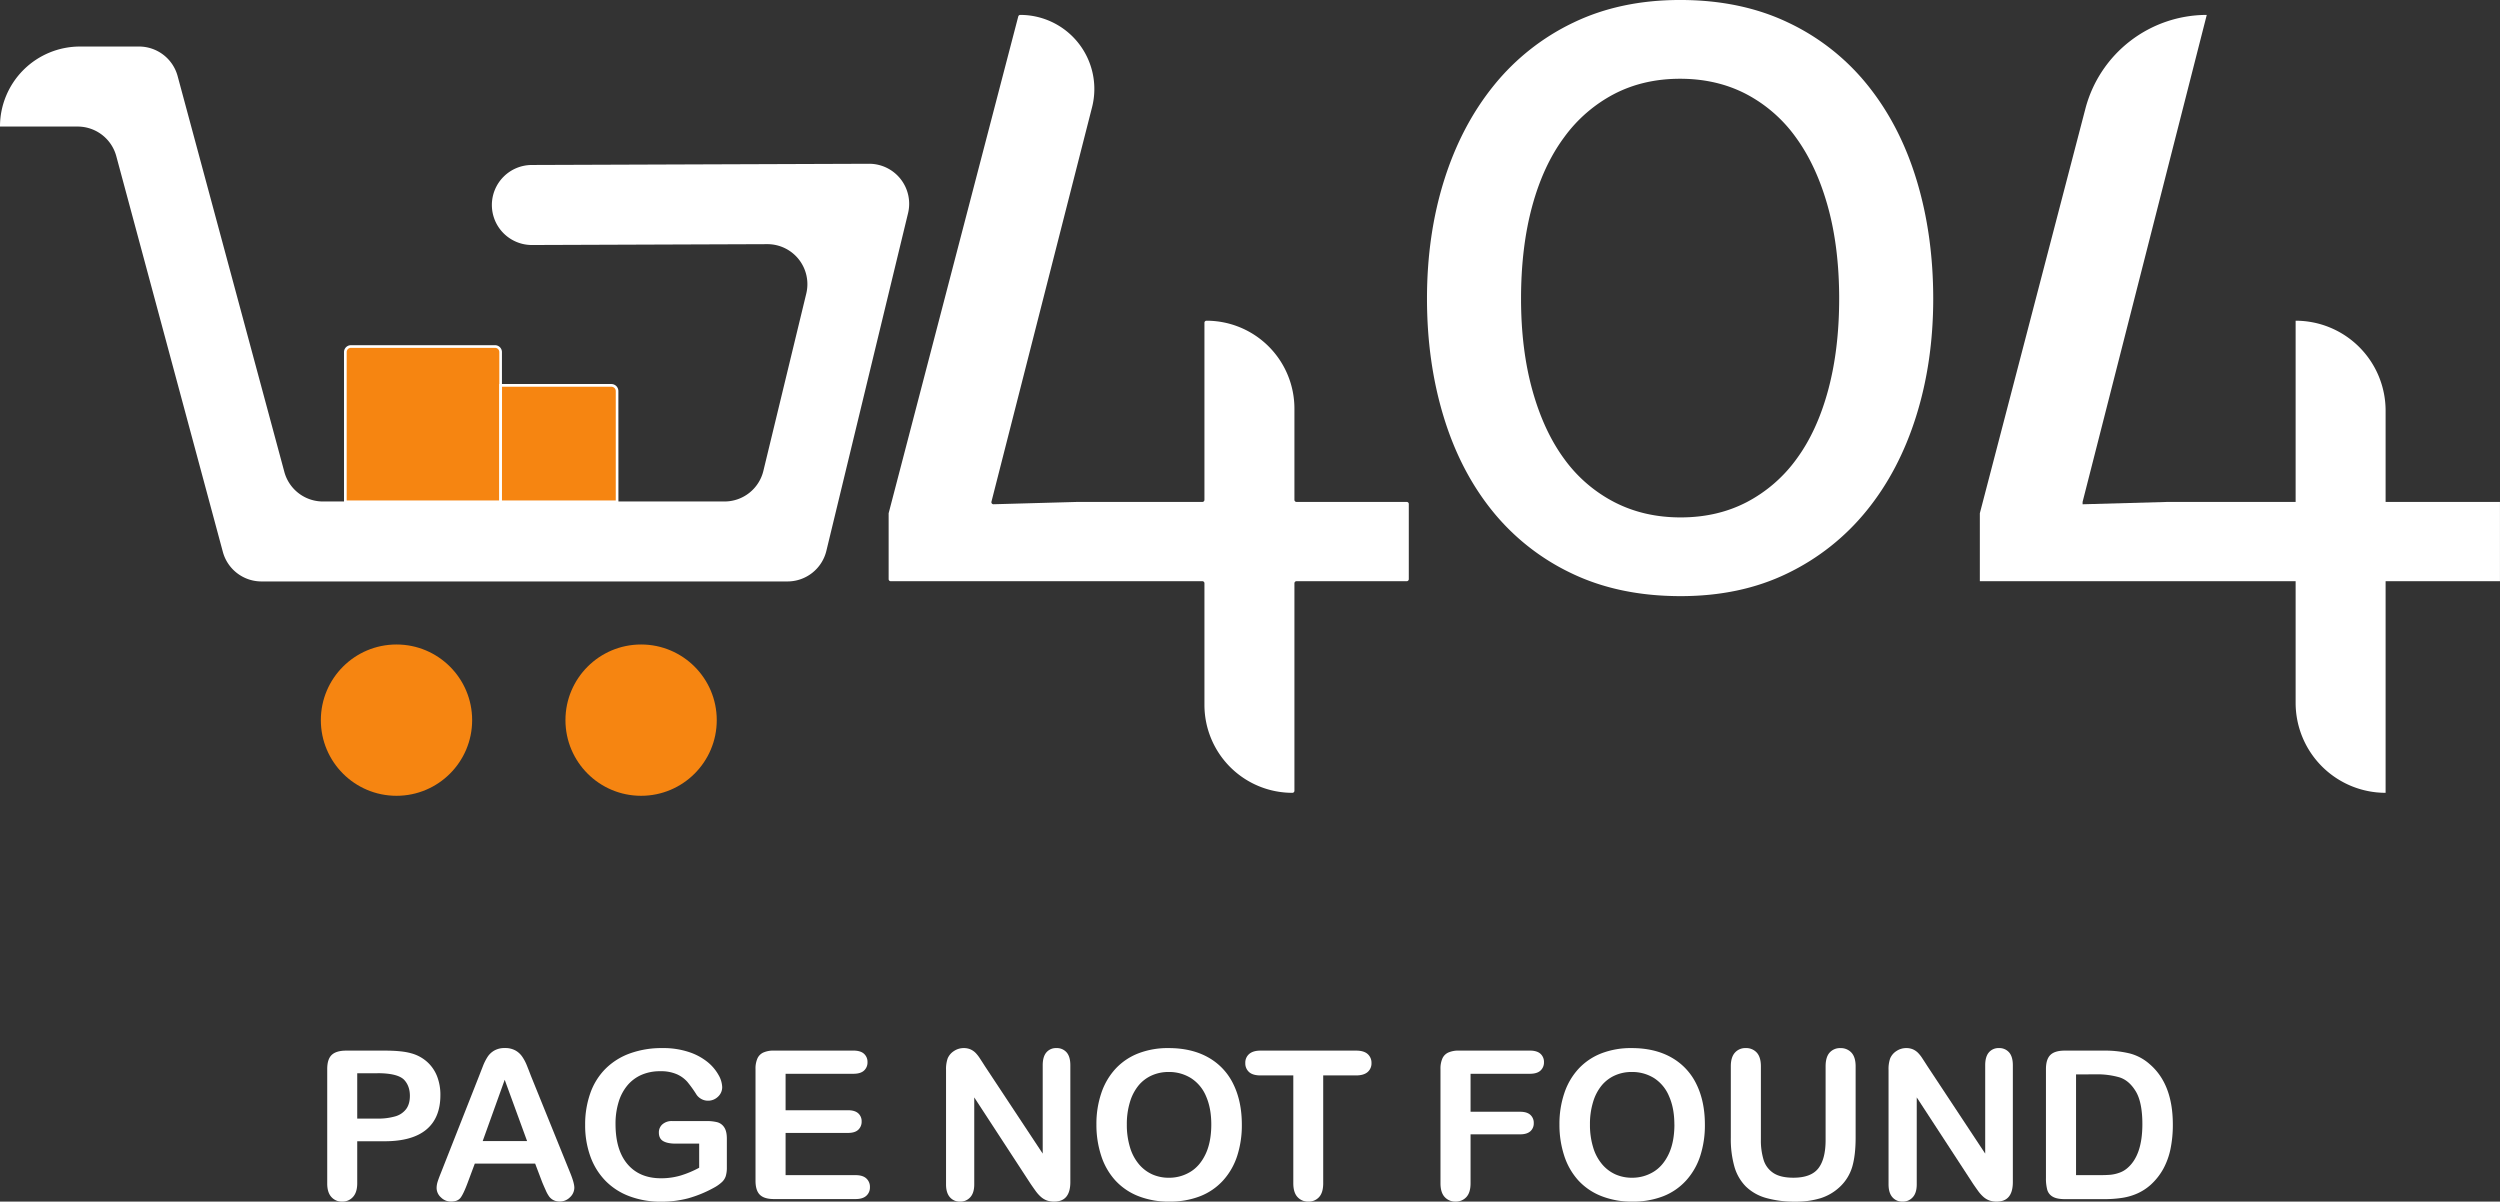 <svg id="Calque_1" data-name="Calque 1" xmlns="http://www.w3.org/2000/svg" viewBox="0 0 1874.42 900.92"><rect x="0" y="0" width="1874.42" height="900.92" fill="#333333" stroke="none"/><defs><style>.cls-1{fill:#fff;}.cls-2{fill:#f68511;}</style></defs><path class="cls-1" d="M-1332.89,3006.86h-394.22a30,30,0,0,1-29-22.19L-1836,2688a30,30,0,0,0-29-22.2h-58.2a60,60,0,0,1,60-60H-1819a30,30,0,0,1,29,22.2l80,296.72a30,30,0,0,0,29,22.19h301a30,30,0,0,0,29.16-22.94l32.18-133a30,30,0,0,0-29.27-37l-176.36.64a30,30,0,0,1-30.11-29.89h0a30,30,0,0,1,29.89-30.11l252.89-.91a30,30,0,0,1,29.27,37l-61.27,253.28A30,30,0,0,1-1332.89,3006.86Z" transform="translate(1923.19 -2570.91)"/><circle class="cls-2" cx="297.28" cy="539.94" r="56.72"/><path class="cls-2" d="M263.08,259.82H371.21a4.15,4.15,0,0,1,4.15,4.15V376.24a0,0,0,0,1,0,0H258.94a0,0,0,0,1,0,0V264A4.15,4.15,0,0,1,263.08,259.82Z"/><path class="cls-1" d="M-1546.83,2948.16h-118.43V2834.88a5.16,5.16,0,0,1,5.15-5.15H-1552a5.16,5.16,0,0,1,5.15,5.15Zm-116.43-2h114.43V2834.88a3.16,3.16,0,0,0-3.15-3.15h-108.13a3.16,3.16,0,0,0-3.15,3.15Z" transform="translate(1923.19 -2570.91)"/><path class="cls-2" d="M375.36,288.93h83a4.28,4.28,0,0,1,4.28,4.28v83a0,0,0,0,1,0,0H375.36a0,0,0,0,1,0,0V288.93a0,0,0,0,1,0,0Z"/><path class="cls-1" d="M-1459.51,2948.16h-89.32v-89.32h84a5.29,5.29,0,0,1,5.28,5.28Zm-87.32-2h85.32v-82a3.28,3.28,0,0,0-3.28-3.28h-82Z" transform="translate(1923.19 -2570.91)"/><circle class="cls-2" cx="480.68" cy="539.94" r="56.72"/><path class="cls-1" d="M-1179.88,2947.43h0a1.55,1.55,0,0,0,1.59,1.55l62.83-1.74h93.77a1.55,1.55,0,0,0,1.55-1.55V2812.92a1.55,1.55,0,0,1,1.55-1.55h0a65.92,65.92,0,0,1,65.92,65.92v68.4a1.56,1.56,0,0,0,1.55,1.55h82.65a1.54,1.54,0,0,1,1.55,1.55v56.34a1.55,1.55,0,0,1-1.55,1.55h-82.65a1.55,1.55,0,0,0-1.55,1.55v155.56a1.54,1.54,0,0,1-1.55,1.55h0a65.92,65.92,0,0,1-65.92-65.92v-91.19a1.54,1.54,0,0,0-1.55-1.55h-233.68a1.55,1.55,0,0,1-1.55-1.55v-49.2a1.23,1.23,0,0,1,.05-.39l97.14-372.29a1.56,1.56,0,0,1,1.5-1.16h0a55.54,55.54,0,0,1,53.82,69.27l-75.42,295.69A1.58,1.58,0,0,0-1179.88,2947.43Z" transform="translate(1923.19 -2570.91)"/><path class="cls-1" d="M-473.72,2794.83q0,47.39-12.84,88.27t-37.22,70.84a173,173,0,0,1-59.41,46.93q-35,17-79.87,17-46.16,0-81.62-17a169.74,169.74,0,0,1-59.63-46.93q-24.15-29.94-36.56-70.84t-12.41-88.27q0-47.82,12.84-88.72t37.22-71.06a171.35,171.35,0,0,1,59.63-47.15q35.26-17,80.09-17,45.71,0,81.18,17a168.66,168.66,0,0,1,59.63,47.15q24.17,30.16,36.56,71.06T-473.72,2794.83Zm-70.52,0q0-38.43-8.48-69t-23.94-51.84a107,107,0,0,0-37.44-32.63q-22-11.4-49.4-11.4t-49.4,11.4a108.68,108.68,0,0,0-37.65,32.63q-15.68,21.22-23.94,51.84t-8.27,69q0,38,8.49,68.61t23.93,51.62a107.1,107.1,0,0,0,37.66,32.4q22.18,11.4,49.62,11.39t49.4-11.39a107.71,107.71,0,0,0,37.43-32.4q15.45-21,23.72-51.62T-544.24,2794.83Z" transform="translate(1923.19 -2570.91)"/><path class="cls-1" d="M-361.73,2947.24V2949l64.42-1.78H-202V2811.37h0a67.46,67.46,0,0,1,67.46,67.47v68.4h85.75v59.44h-85.75v158.66h0A67.47,67.47,0,0,1-202,3097.87v-91.19H-438.77v-50.95l79.14-303.31a94.1,94.1,0,0,1,91-70.33h0Z" transform="translate(1923.19 -2570.91)"/><path class="cls-1" d="M-1634.7,3426.59h-20.65v31.51q0,6.75-3.19,10.25a10.47,10.47,0,0,1-8,3.49,10.48,10.48,0,0,1-8.2-3.46q-3.12-3.45-3.11-10.13v-85.8q0-7.44,3.41-10.63t10.86-3.19h28.93q12.83,0,19.74,2a29.35,29.35,0,0,1,11.81,6.3,28.42,28.42,0,0,1,7.55,10.78A38,38,0,0,1-1593,3392q0,17-10.48,25.78T-1634.7,3426.59Zm-5.47-51h-15.18v34h15.18a45.5,45.5,0,0,0,13.33-1.67,15.5,15.5,0,0,0,8.16-5.47q2.81-3.8,2.81-9.94,0-7.36-4.33-12Q-1625.06,3375.57-1640.17,3375.56Z" transform="translate(1923.19 -2570.91)"/><path class="cls-1" d="M-1516.64,3457.34l-5.31-14h-45.25l-5.32,14.27c-2.07,5.57-3.85,9.33-5.31,11.28s-3.87,2.92-7.22,2.92a10.58,10.58,0,0,1-7.51-3.11,9.53,9.53,0,0,1-3.27-7.06,16,16,0,0,1,.76-4.71c.51-1.62,1.34-3.87,2.51-6.76l28.47-72.28q1.21-3.12,2.92-7.48a37.81,37.81,0,0,1,3.65-7.25,14.67,14.67,0,0,1,5.09-4.67,15.54,15.54,0,0,1,7.78-1.79,15.76,15.76,0,0,1,7.86,1.79,15.11,15.11,0,0,1,5.08,4.59,32.83,32.83,0,0,1,3.27,6q1.32,3.22,3.38,8.62l29.08,71.82q3.4,8.2,3.41,11.92a9.87,9.87,0,0,1-3.22,7.1,10.64,10.64,0,0,1-7.79,3.23,10.09,10.09,0,0,1-4.55-1,9.23,9.23,0,0,1-3.19-2.58,24,24,0,0,1-2.77-5Q-1515.57,3459.93-1516.64,3457.34Zm-44.64-30.9H-1528l-16.78-45.94Z" transform="translate(1923.19 -2570.91)"/><path class="cls-1" d="M-1378.22,3424.69V3446a22.33,22.33,0,0,1-.84,6.8,10.65,10.65,0,0,1-3.07,4.59,28.72,28.72,0,0,1-5.73,4,89.94,89.94,0,0,1-19.44,8,78.4,78.4,0,0,1-20.35,2.51,66.3,66.3,0,0,1-23.38-4,49.15,49.15,0,0,1-18-11.46,50.66,50.66,0,0,1-11.43-18.23,68.25,68.25,0,0,1-4-23.91,69.93,69.93,0,0,1,3.87-23.77,48.76,48.76,0,0,1,11.39-18.3,50,50,0,0,1,18.3-11.5,70.09,70.09,0,0,1,24.45-4,60.62,60.62,0,0,1,19.89,3,43.82,43.82,0,0,1,14,7.56,33.74,33.74,0,0,1,8.12,9.64,19.59,19.59,0,0,1,2.73,9,9.65,9.65,0,0,1-3.15,7.25,10.57,10.57,0,0,1-7.55,3,10.16,10.16,0,0,1-4.67-1.14,10.61,10.61,0,0,1-3.76-3.19,90.31,90.31,0,0,0-7.06-9.87,22.87,22.87,0,0,0-7.78-5.62,29.69,29.69,0,0,0-12.49-2.28,34.4,34.4,0,0,0-14,2.7,28.76,28.76,0,0,0-10.52,7.82,35.13,35.13,0,0,0-6.68,12.56,55.15,55.15,0,0,0-2.32,16.48q0,19.59,9,30.14t25.09,10.56a51.45,51.45,0,0,0,14.7-2.05,74.79,74.79,0,0,0,13.93-5.85v-18.07h-17.47q-6.3,0-9.52-1.9c-2.16-1.26-3.23-3.42-3.23-6.45a7.94,7.94,0,0,1,2.69-6.15,10.55,10.55,0,0,1,7.33-2.43h25.59a33,33,0,0,1,8,.83,9,9,0,0,1,5.28,3.72C-1378.89,3418-1378.22,3420.84-1378.22,3424.69Z" transform="translate(1923.19 -2570.91)"/><path class="cls-1" d="M-1283.39,3376h-50.79v27.33h46.77c3.44,0,6,.78,7.71,2.32a7.88,7.88,0,0,1,2.54,6.11,8.18,8.18,0,0,1-2.51,6.19q-2.5,2.39-7.74,2.39h-46.77V3452h52.54c3.54,0,6.21.83,8,2.47a8.47,8.47,0,0,1,2.7,6.57,8.27,8.27,0,0,1-2.7,6.41q-2.7,2.47-8,2.47h-61.27q-7.36,0-10.6-3.26t-3.22-10.56v-83.67a18.77,18.77,0,0,1,1.44-7.93,8.93,8.93,0,0,1,4.52-4.48,18.93,18.93,0,0,1,7.86-1.41h59.52q5.4,0,8,2.39a8.09,8.09,0,0,1,2.62,6.27,8.17,8.17,0,0,1-2.62,6.34Q-1278,3376-1283.39,3376Z" transform="translate(1923.19 -2570.91)"/><path class="cls-1" d="M-1184.76,3370.25l43.36,65.6v-66.21q0-6.45,2.77-9.68a9.35,9.35,0,0,1,7.48-3.23,9.66,9.66,0,0,1,7.67,3.23q2.81,3.23,2.8,9.68v87.55q0,14.66-12.14,14.65a16.14,16.14,0,0,1-5.47-.87,14.15,14.15,0,0,1-4.56-2.77,27.15,27.15,0,0,1-3.94-4.45c-1.22-1.69-2.43-3.42-3.65-5.2l-42.29-64.84v65.22q0,6.38-3,9.65a9.82,9.82,0,0,1-7.59,3.26,9.68,9.68,0,0,1-7.67-3.3q-2.9-3.32-2.89-9.61v-85.87a24.25,24.25,0,0,1,1.22-8.58,12.19,12.19,0,0,1,4.78-5.58,13,13,0,0,1,7.21-2.17,12.4,12.4,0,0,1,5.2,1,12.58,12.58,0,0,1,3.8,2.66,27.33,27.33,0,0,1,3.34,4.33Q-1186.58,3367.37-1184.76,3370.25Z" transform="translate(1923.19 -2570.91)"/><path class="cls-1" d="M-1047,3356.73q17.31,0,29.73,7a45.48,45.48,0,0,1,18.79,20q6.38,12.95,6.38,30.4a74.67,74.67,0,0,1-3.49,23.47,50.73,50.73,0,0,1-10.48,18.29,45.72,45.72,0,0,1-17.16,11.85,62,62,0,0,1-23.31,4.1,61.64,61.64,0,0,1-23.39-4.21,46.29,46.29,0,0,1-17.23-11.89,50.61,50.61,0,0,1-10.44-18.45,74.28,74.28,0,0,1-3.53-23.31,71.77,71.77,0,0,1,3.68-23.53,50.52,50.52,0,0,1,10.67-18.23,46.06,46.06,0,0,1,17-11.5A61.15,61.15,0,0,1-1047,3356.73Zm32,57.25q0-12.22-3.95-21.18a29.5,29.5,0,0,0-11.28-13.55,30.92,30.92,0,0,0-16.82-4.6,30.43,30.43,0,0,0-12.49,2.55,27.39,27.39,0,0,0-9.87,7.4,35.48,35.48,0,0,0-6.53,12.41,56.29,56.29,0,0,0-2.39,17,57.63,57.63,0,0,0,2.39,17.16,35.17,35.17,0,0,0,6.76,12.72,28.35,28.35,0,0,0,10,7.56,30.32,30.32,0,0,0,12.42,2.5,30.39,30.39,0,0,0,15.9-4.33q7.26-4.32,11.55-13.36T-1015,3414Z" transform="translate(1923.19 -2570.91)"/><path class="cls-1" d="M-906.48,3377.23h-24.61v80.87q0,7-3.11,10.36a10.45,10.45,0,0,1-8,3.38,10.59,10.59,0,0,1-8.16-3.42c-2.1-2.27-3.15-5.72-3.15-10.32v-80.87h-24.6c-3.85,0-6.71-.84-8.58-2.54a8.62,8.62,0,0,1-2.81-6.72,8.52,8.52,0,0,1,2.92-6.83q2.93-2.51,8.47-2.51h71.68q5.84,0,8.69,2.58a8.71,8.71,0,0,1,2.85,6.76,8.52,8.52,0,0,1-2.89,6.72C-899.75,3376.39-902.64,3377.23-906.48,3377.23Z" transform="translate(1923.19 -2570.91)"/><path class="cls-1" d="M-776.19,3376h-44.42v28.47h37.13q5.16,0,7.7,2.32a7.94,7.94,0,0,1,2.55,6.19,7.79,7.79,0,0,1-2.58,6.15c-1.73,1.52-4.28,2.27-7.67,2.27h-37.13v36.68q0,7-3.15,10.36a10.58,10.58,0,0,1-8.09,3.38,10.59,10.59,0,0,1-8.16-3.42c-2.1-2.27-3.15-5.72-3.15-10.32v-85.65a18.77,18.77,0,0,1,1.44-7.93,8.93,8.93,0,0,1,4.52-4.48,18.93,18.93,0,0,1,7.86-1.41h53.15q5.38,0,8,2.39a8.13,8.13,0,0,1,2.62,6.27,8.21,8.21,0,0,1-2.62,6.34Q-770.8,3376-776.19,3376Z" transform="translate(1923.19 -2570.91)"/><path class="cls-1" d="M-699.81,3356.73q17.31,0,29.72,7a45.56,45.56,0,0,1,18.8,20q6.38,12.95,6.37,30.4a74.38,74.38,0,0,1-3.49,23.47,50.73,50.73,0,0,1-10.48,18.29A45.56,45.56,0,0,1-676,3467.74a62,62,0,0,1-23.31,4.1,61.59,61.59,0,0,1-23.38-4.21A46.32,46.32,0,0,1-740,3455.74a50.9,50.9,0,0,1-10.44-18.45,74.57,74.57,0,0,1-3.53-23.31,72,72,0,0,1,3.68-23.53,50.52,50.52,0,0,1,10.67-18.23,46.22,46.22,0,0,1,17-11.5A61.16,61.16,0,0,1-699.81,3356.73Zm32,57.25q0-12.22-4-21.18A29.48,29.48,0,0,0-683,3379.25a30.94,30.94,0,0,0-16.82-4.6,30.36,30.36,0,0,0-12.49,2.55,27.39,27.39,0,0,0-9.87,7.4A35.32,35.32,0,0,0-728.7,3397a56,56,0,0,0-2.39,17,57.3,57.3,0,0,0,2.39,17.16,34.87,34.87,0,0,0,6.76,12.72,28.35,28.35,0,0,0,10,7.56,30.31,30.31,0,0,0,12.41,2.5,30.45,30.45,0,0,0,15.91-4.33q7.25-4.32,11.54-13.36T-667.77,3414Z" transform="translate(1923.19 -2570.91)"/><path class="cls-1" d="M-625.48,3423.93V3370.4q0-6.83,3.08-10.25a10.34,10.34,0,0,1,8.08-3.42,10.64,10.64,0,0,1,8.32,3.42q3.07,3.42,3.07,10.25v54.74a50,50,0,0,0,2.09,15.61,18.06,18.06,0,0,0,7.4,9.72q5.31,3.45,14.88,3.45,13.21,0,18.68-7t5.47-21.3v-55.2q0-6.9,3-10.29a10.38,10.38,0,0,1,8.12-3.38,10.76,10.76,0,0,1,8.24,3.38q3.15,3.39,3.15,10.29v53.53q0,13.07-2.54,21.79a33.71,33.71,0,0,1-9.61,15.34,37.41,37.41,0,0,1-14.12,8.2,61.84,61.84,0,0,1-18.83,2.58,77.58,77.58,0,0,1-22.1-2.77,35.46,35.46,0,0,1-15.11-8.58,34.72,34.72,0,0,1-8.58-14.88A75.82,75.82,0,0,1-625.48,3423.93Z" transform="translate(1923.19 -2570.91)"/><path class="cls-1" d="M-478.1,3370.25l43.35,65.6v-66.21q0-6.45,2.77-9.68a9.36,9.36,0,0,1,7.48-3.23,9.65,9.65,0,0,1,7.67,3.23q2.81,3.23,2.81,9.68v87.55q0,14.66-12.15,14.65a16.14,16.14,0,0,1-5.47-.87,14,14,0,0,1-4.55-2.77,26.74,26.74,0,0,1-3.95-4.45c-1.22-1.69-2.43-3.42-3.65-5.2l-42.29-64.84v65.22q0,6.38-3,9.65a9.79,9.79,0,0,1-7.59,3.26,9.68,9.68,0,0,1-7.67-3.3q-2.88-3.32-2.88-9.61v-85.87a24.28,24.28,0,0,1,1.21-8.58,12.25,12.25,0,0,1,4.78-5.58,13.08,13.08,0,0,1,7.22-2.17,12.43,12.43,0,0,1,5.2,1,12.53,12.53,0,0,1,3.79,2.66,26.76,26.76,0,0,1,3.34,4.33Q-479.93,3367.37-478.1,3370.25Z" transform="translate(1923.19 -2570.91)"/><path class="cls-1" d="M-375.37,3358.63H-346a79,79,0,0,1,19.66,2.13,36.2,36.2,0,0,1,14.89,8q17.38,14.88,17.38,45.25a89.08,89.08,0,0,1-1.74,18.3,54.18,54.18,0,0,1-5.39,14.92,46.44,46.44,0,0,1-9.34,11.88,38.62,38.62,0,0,1-9.8,6.46,44,44,0,0,1-11.42,3.41,86.84,86.84,0,0,1-13.79,1h-29.38q-6.15,0-9.26-1.86a8.63,8.63,0,0,1-4.06-5.24,32.94,32.94,0,0,1-.95-8.77v-81.62q0-7.29,3.26-10.55T-375.37,3358.63Zm8.73,17.85V3452h17.08c3.75,0,6.68-.1,8.81-.3a27.34,27.34,0,0,0,6.6-1.52,18,18,0,0,0,5.93-3.42q11.31-9.56,11.31-33,0-16.47-5-24.67t-12.27-10.45a60.61,60.61,0,0,0-17.61-2.23Z" transform="translate(1923.19 -2570.91)"/></svg>